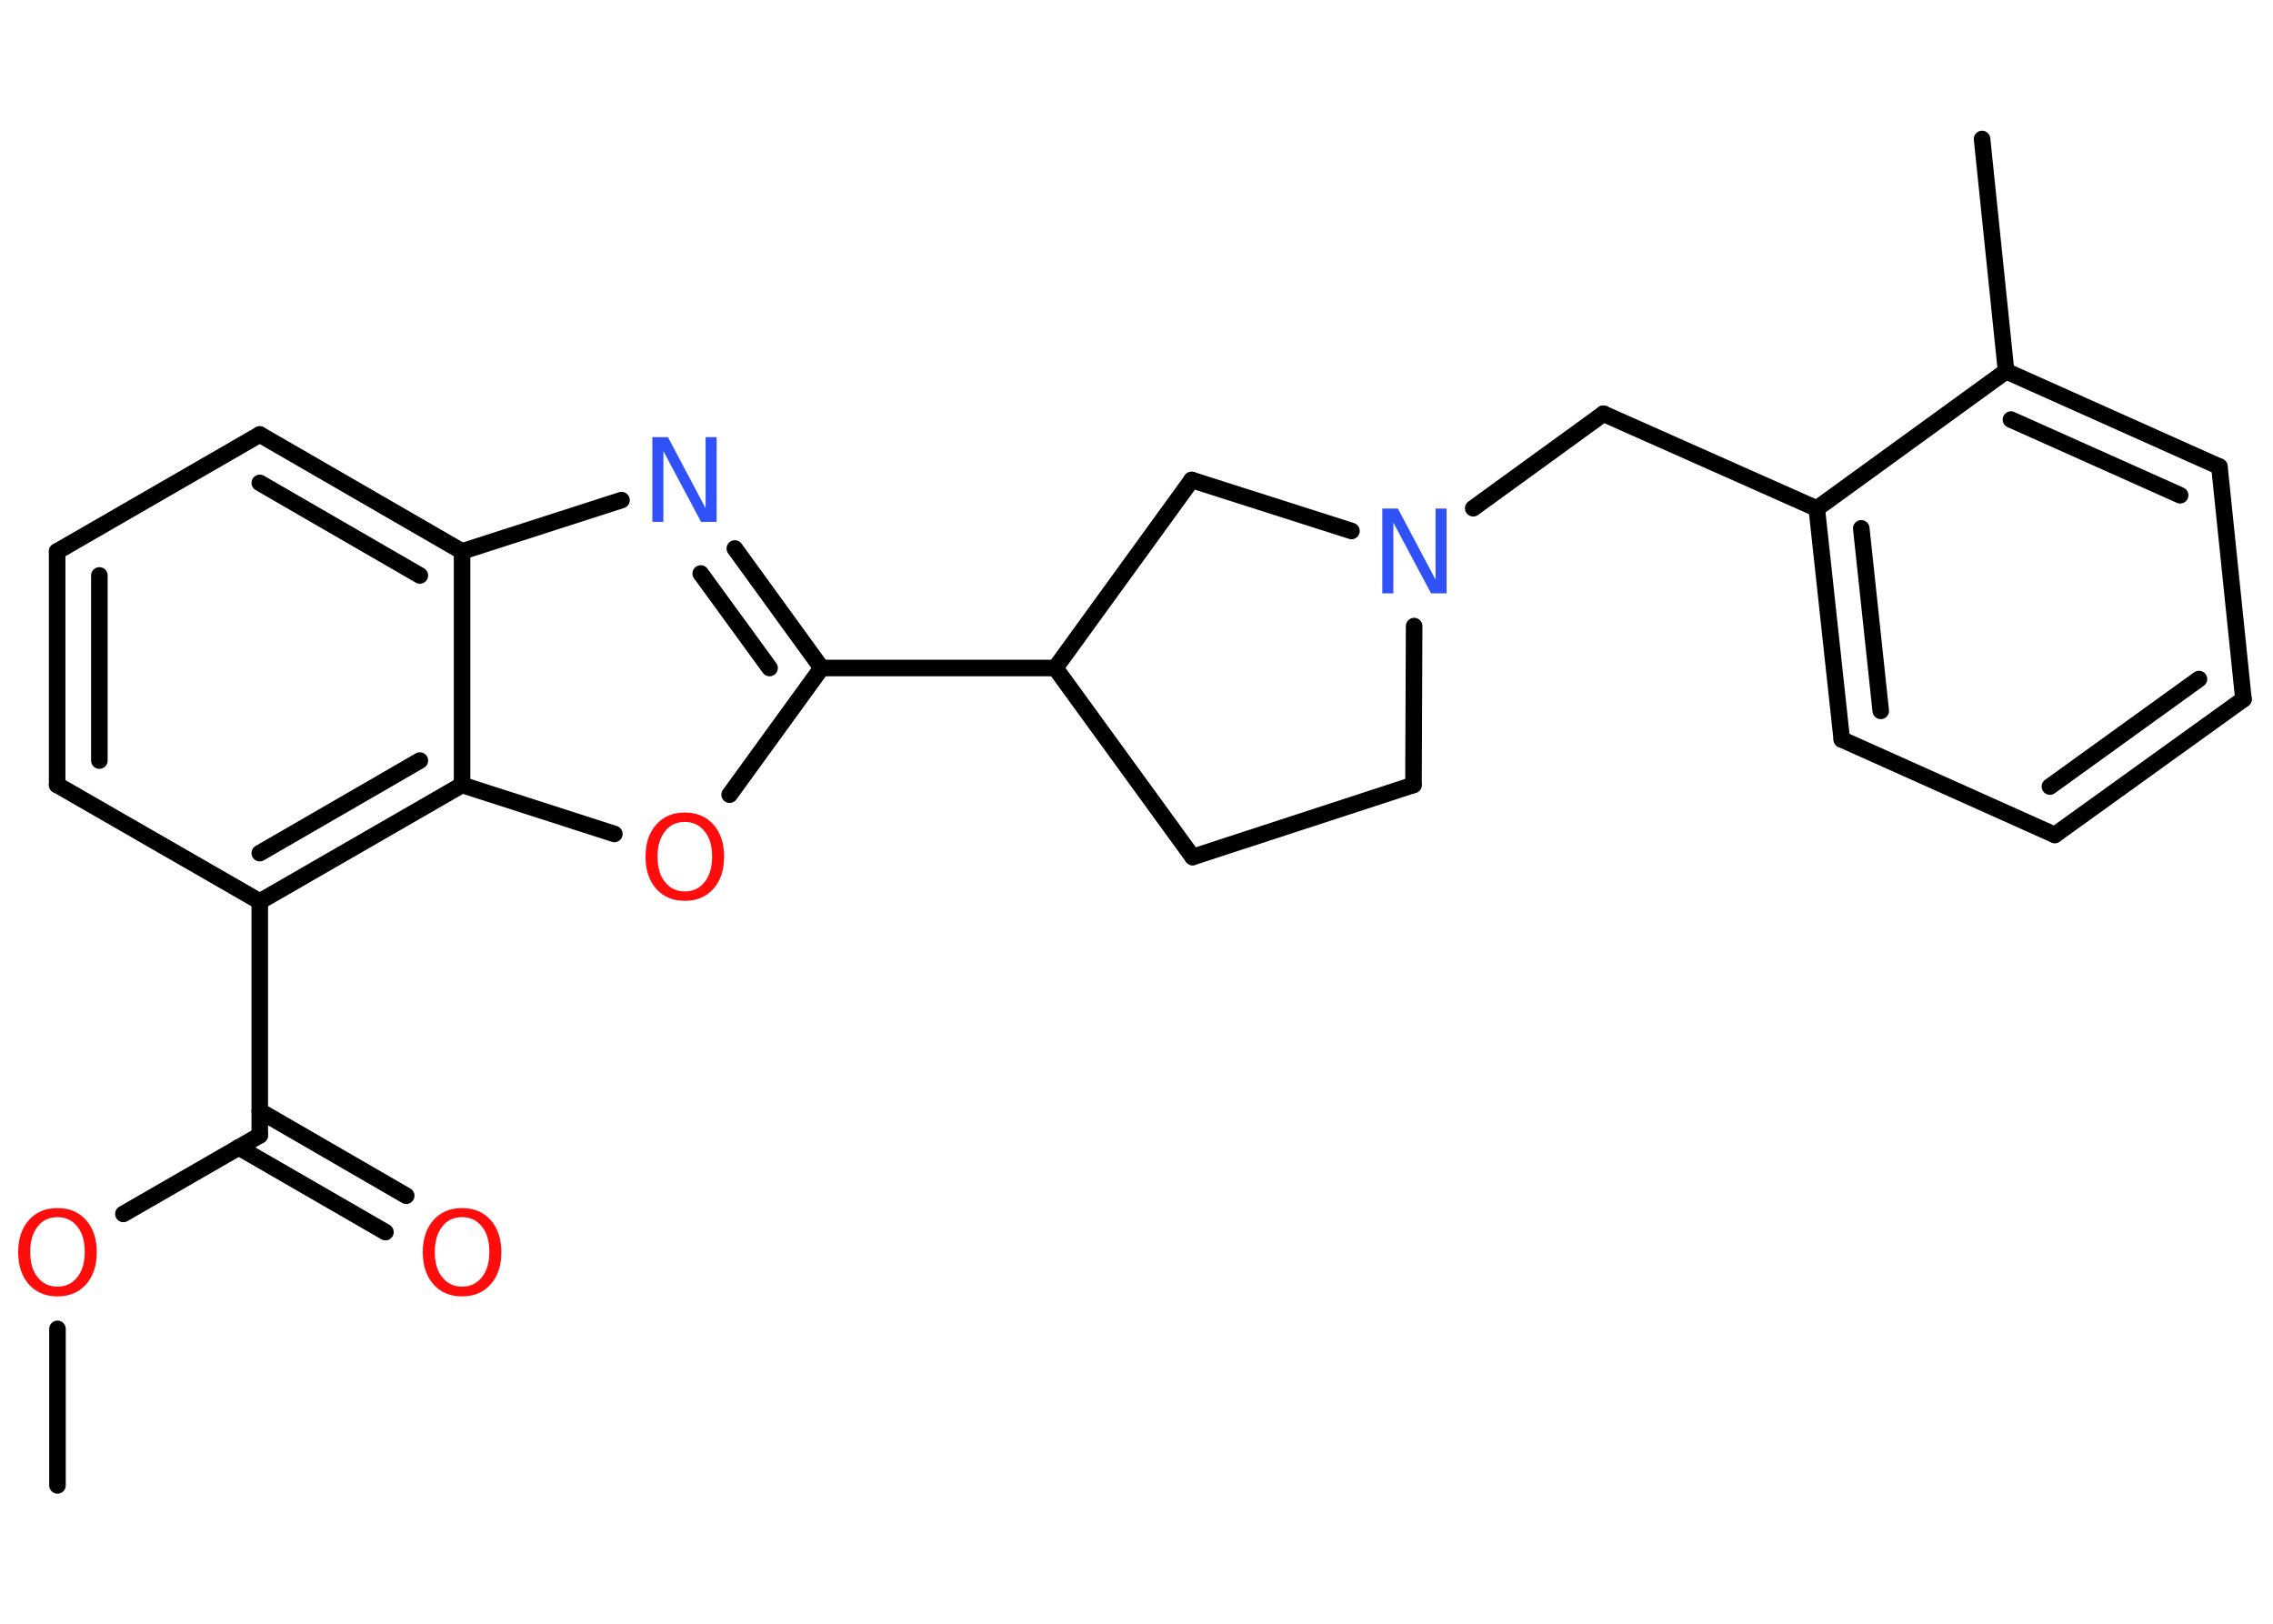 <?xml version='1.0' encoding='UTF-8'?>
<!DOCTYPE svg PUBLIC "-//W3C//DTD SVG 1.1//EN" "http://www.w3.org/Graphics/SVG/1.1/DTD/svg11.dtd">
<svg version='1.2' xmlns='http://www.w3.org/2000/svg' xmlns:xlink='http://www.w3.org/1999/xlink' width='70.0mm' height='50.0mm' viewBox='0 0 70.0 50.0'>
  <desc>Generated by the Chemistry Development Kit (http://github.com/cdk)</desc>
  <g stroke-linecap='round' stroke-linejoin='round' stroke='#000000' stroke-width='.51' fill='#FF0D0D'>
    <rect x='.0' y='.0' width='70.0' height='50.0' fill='#FFFFFF' stroke='none'/>
    <g id='mol1' class='mol'>
      <line id='mol1bnd1' class='bond' x1='1.77' y1='45.74' x2='1.77' y2='40.92'/>
      <line id='mol1bnd2' class='bond' x1='3.8' y1='37.38' x2='8.0' y2='34.96'/>
      <g id='mol1bnd3' class='bond'>
        <line x1='8.0' y1='34.21' x2='12.51' y2='36.82'/>
        <line x1='7.35' y1='35.33' x2='11.87' y2='37.94'/>
      </g>
      <line id='mol1bnd4' class='bond' x1='8.0' y1='34.96' x2='8.0' y2='27.76'/>
      <line id='mol1bnd5' class='bond' x1='8.0' y1='27.76' x2='1.76' y2='24.17'/>
      <g id='mol1bnd6' class='bond'>
        <line x1='1.76' y1='16.98' x2='1.76' y2='24.17'/>
        <line x1='3.06' y1='17.72' x2='3.06' y2='23.42'/>
      </g>
      <line id='mol1bnd7' class='bond' x1='1.76' y1='16.98' x2='8.0' y2='13.38'/>
      <g id='mol1bnd8' class='bond'>
        <line x1='14.23' y1='16.98' x2='8.0' y2='13.38'/>
        <line x1='12.93' y1='17.72' x2='8.0' y2='14.87'/>
      </g>
      <line id='mol1bnd9' class='bond' x1='14.23' y1='16.98' x2='19.14' y2='15.4'/>
      <g id='mol1bnd10' class='bond'>
        <line x1='25.3' y1='20.57' x2='22.63' y2='16.89'/>
        <line x1='23.7' y1='20.57' x2='21.58' y2='17.66'/>
      </g>
      <line id='mol1bnd11' class='bond' x1='25.3' y1='20.57' x2='32.5' y2='20.57'/>
      <line id='mol1bnd12' class='bond' x1='32.5' y1='20.57' x2='36.73' y2='26.39'/>
      <line id='mol1bnd13' class='bond' x1='36.73' y1='26.39' x2='43.53' y2='24.17'/>
      <line id='mol1bnd14' class='bond' x1='43.53' y1='24.17' x2='43.55' y2='19.28'/>
      <line id='mol1bnd15' class='bond' x1='45.37' y1='15.65' x2='49.38' y2='12.74'/>
      <line id='mol1bnd16' class='bond' x1='49.38' y1='12.74' x2='55.95' y2='15.66'/>
      <g id='mol1bnd17' class='bond'>
        <line x1='55.95' y1='15.66' x2='56.72' y2='22.77'/>
        <line x1='57.32' y1='16.27' x2='57.92' y2='21.89'/>
      </g>
      <line id='mol1bnd18' class='bond' x1='56.72' y1='22.77' x2='63.28' y2='25.71'/>
      <g id='mol1bnd19' class='bond'>
        <line x1='63.28' y1='25.71' x2='69.09' y2='21.53'/>
        <line x1='63.13' y1='24.22' x2='67.72' y2='20.91'/>
      </g>
      <line id='mol1bnd20' class='bond' x1='69.09' y1='21.53' x2='68.35' y2='14.37'/>
      <g id='mol1bnd21' class='bond'>
        <line x1='68.35' y1='14.37' x2='61.78' y2='11.43'/>
        <line x1='67.14' y1='15.25' x2='61.93' y2='12.92'/>
      </g>
      <line id='mol1bnd22' class='bond' x1='55.95' y1='15.66' x2='61.78' y2='11.43'/>
      <line id='mol1bnd23' class='bond' x1='61.78' y1='11.43' x2='61.04' y2='4.28'/>
      <line id='mol1bnd24' class='bond' x1='41.62' y1='16.35' x2='36.7' y2='14.78'/>
      <line id='mol1bnd25' class='bond' x1='32.5' y1='20.57' x2='36.7' y2='14.78'/>
      <line id='mol1bnd26' class='bond' x1='25.3' y1='20.57' x2='22.47' y2='24.47'/>
      <line id='mol1bnd27' class='bond' x1='18.92' y1='25.68' x2='14.23' y2='24.17'/>
      <g id='mol1bnd28' class='bond'>
        <line x1='8.0' y1='27.76' x2='14.23' y2='24.17'/>
        <line x1='8.0' y1='26.27' x2='12.93' y2='23.42'/>
      </g>
      <line id='mol1bnd29' class='bond' x1='14.23' y1='16.98' x2='14.23' y2='24.17'/>
      <path id='mol1atm2' class='atom' d='M1.77 37.48q-.39 .0 -.61 .29q-.23 .29 -.23 .78q.0 .5 .23 .78q.23 .29 .61 .29q.38 .0 .61 -.29q.23 -.29 .23 -.78q.0 -.5 -.23 -.78q-.23 -.29 -.61 -.29zM1.77 37.2q.55 .0 .88 .37q.33 .37 .33 .99q.0 .62 -.33 .99q-.33 .37 -.88 .37q-.55 .0 -.88 -.37q-.33 -.37 -.33 -.99q.0 -.62 .33 -.99q.33 -.37 .88 -.37z' stroke='none'/>
      <path id='mol1atm4' class='atom' d='M14.23 37.48q-.39 .0 -.61 .29q-.23 .29 -.23 .78q.0 .5 .23 .78q.23 .29 .61 .29q.38 .0 .61 -.29q.23 -.29 .23 -.78q.0 -.5 -.23 -.78q-.23 -.29 -.61 -.29zM14.23 37.2q.55 .0 .88 .37q.33 .37 .33 .99q.0 .62 -.33 .99q-.33 .37 -.88 .37q-.55 .0 -.88 -.37q-.33 -.37 -.33 -.99q.0 -.62 .33 -.99q.33 -.37 .88 -.37z' stroke='none'/>
      <path id='mol1atm10' class='atom' d='M20.1 13.46h.47l1.16 2.19v-2.19h.34v2.61h-.48l-1.16 -2.18v2.18h-.34v-2.61z' stroke='none' fill='#3050F8'/>
      <path id='mol1atm15' class='atom' d='M42.58 15.66h.47l1.16 2.19v-2.19h.34v2.61h-.48l-1.16 -2.18v2.18h-.34v-2.61z' stroke='none' fill='#3050F8'/>
      <path id='mol1atm25' class='atom' d='M21.09 25.31q-.39 .0 -.61 .29q-.23 .29 -.23 .78q.0 .5 .23 .78q.23 .29 .61 .29q.38 .0 .61 -.29q.23 -.29 .23 -.78q.0 -.5 -.23 -.78q-.23 -.29 -.61 -.29zM21.09 25.02q.55 .0 .88 .37q.33 .37 .33 .99q.0 .62 -.33 .99q-.33 .37 -.88 .37q-.55 .0 -.88 -.37q-.33 -.37 -.33 -.99q.0 -.62 .33 -.99q.33 -.37 .88 -.37z' stroke='none'/>
    </g>
  </g>
</svg>
